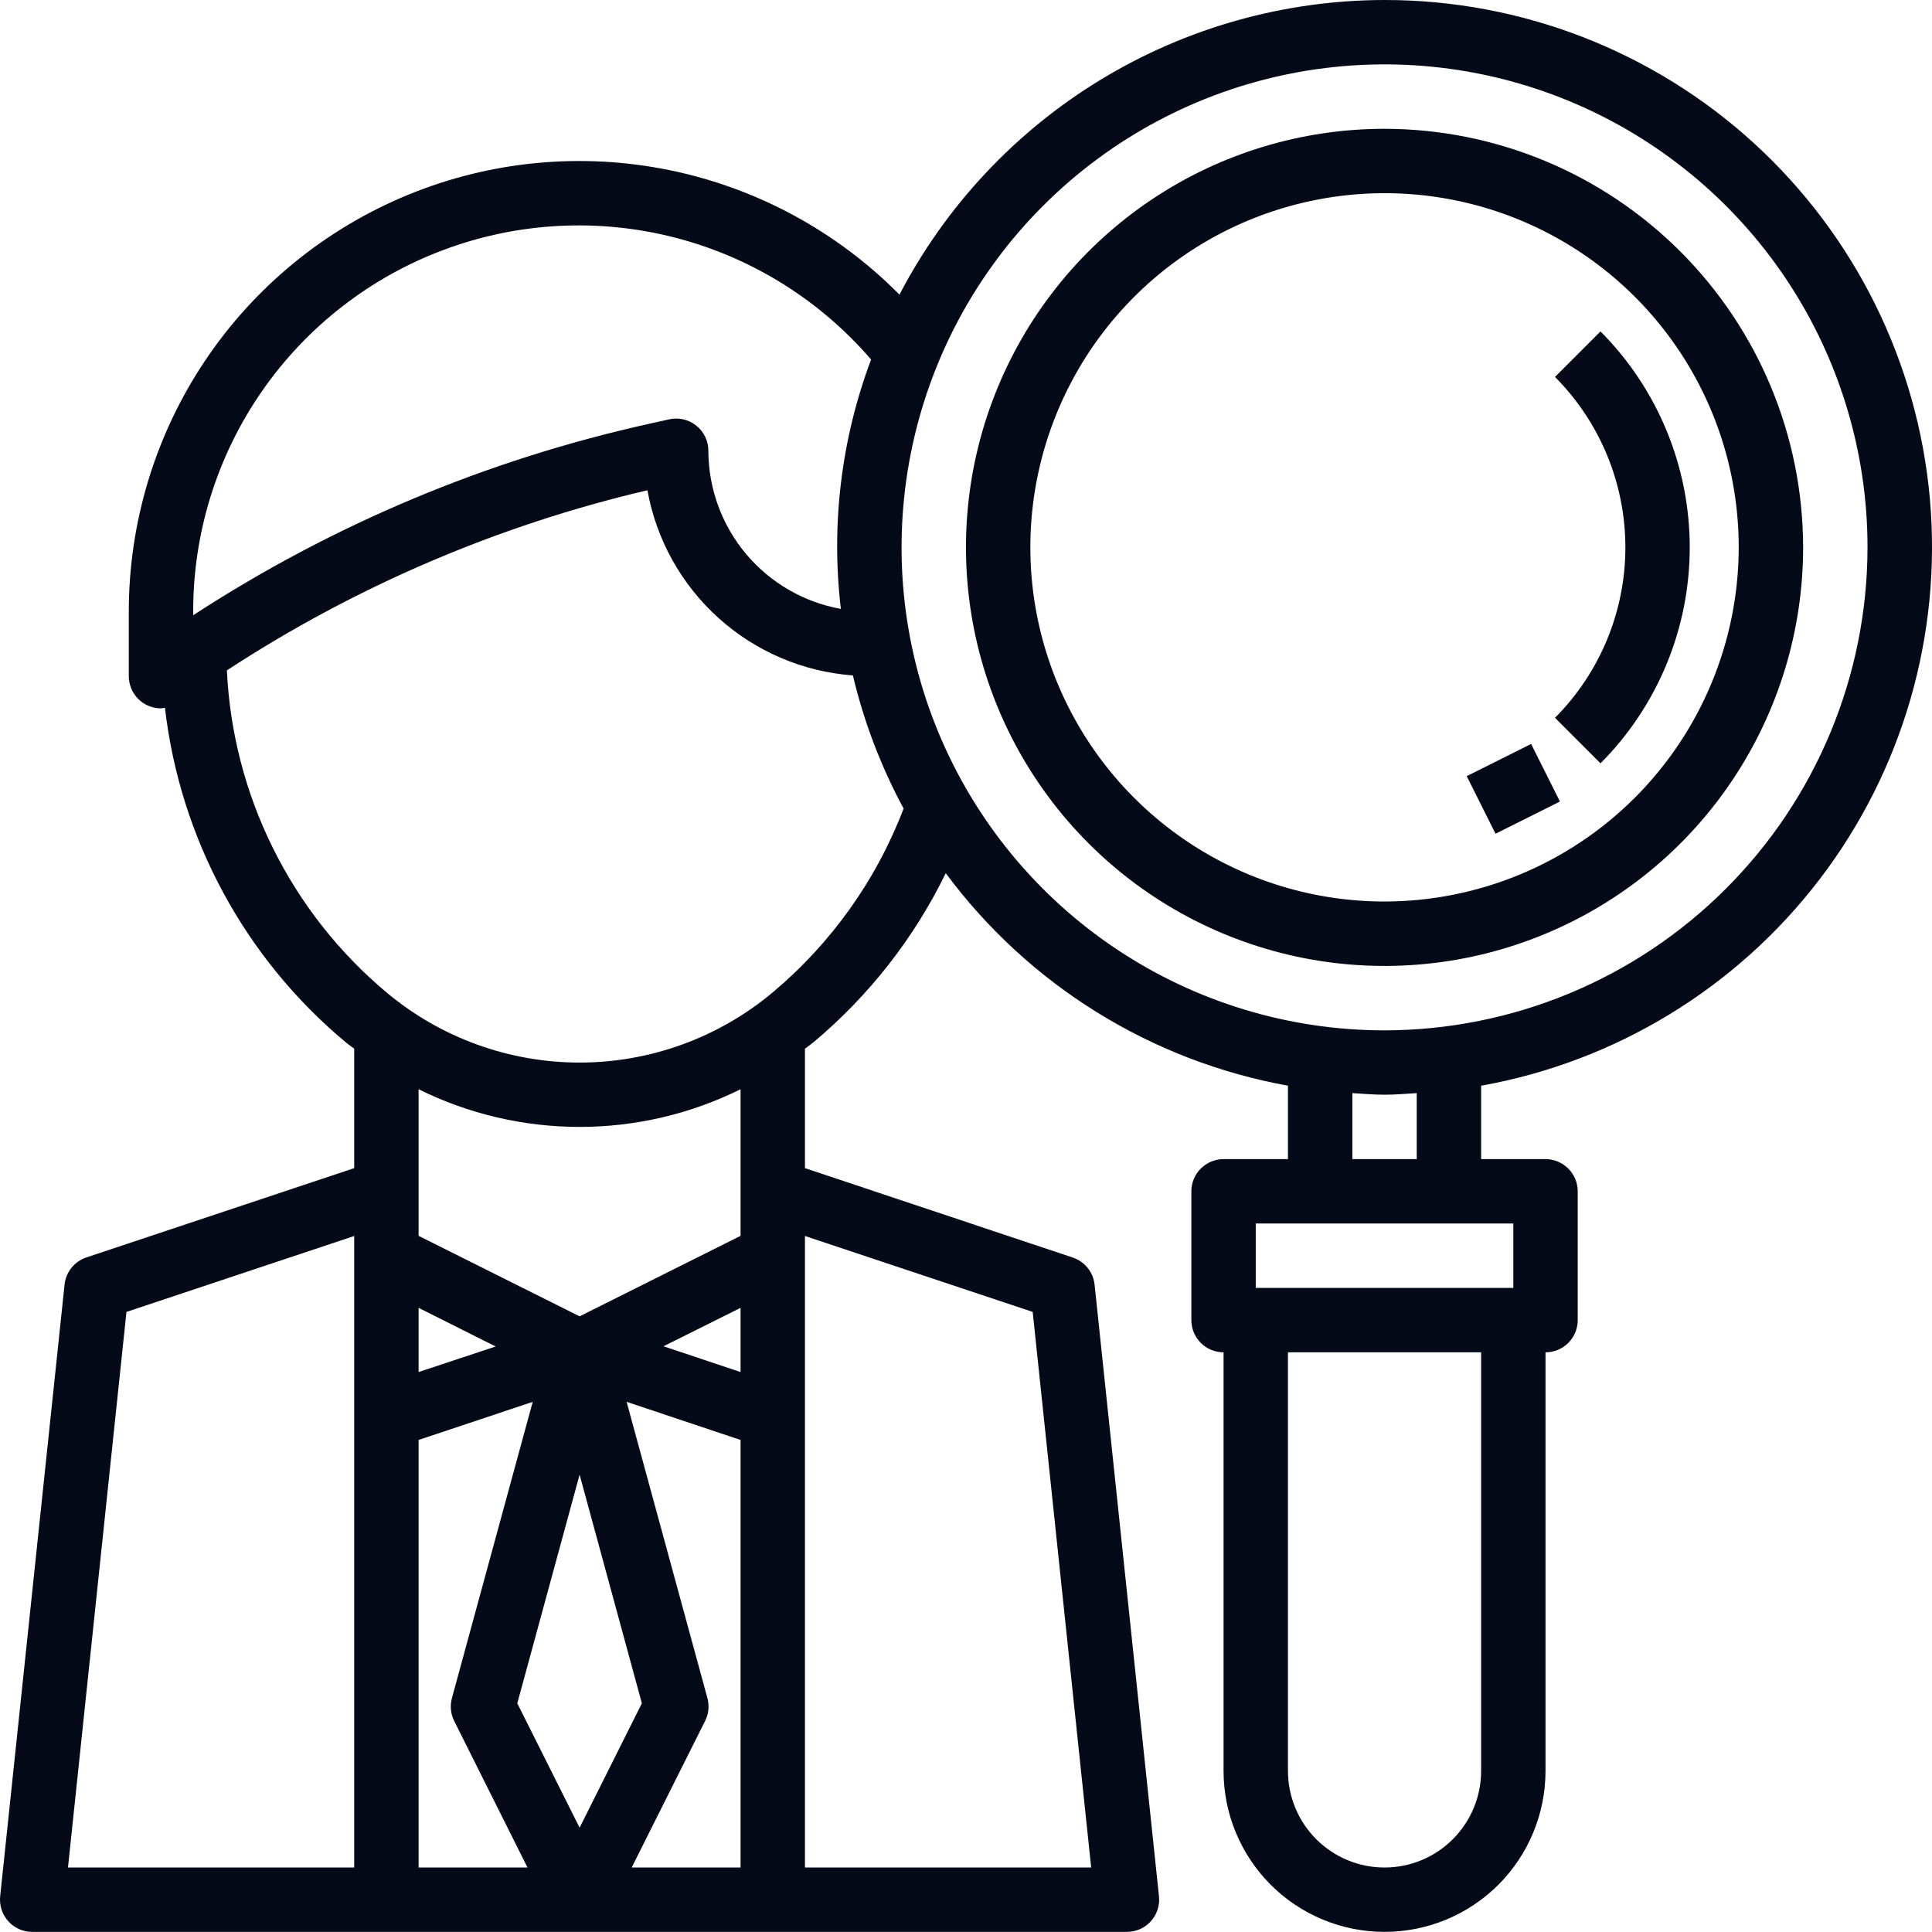 <svg width="48" height="48" viewBox="0 0 48 48" fill="none" xmlns="http://www.w3.org/2000/svg">
<path d="M34.398 2.73993e-06C31.913 0.003 29.475 0.687 27.351 1.977C25.226 3.268 23.496 5.116 22.347 7.32C20.786 5.743 18.792 4.665 16.617 4.224C14.442 3.782 12.185 3.998 10.133 4.842C8.081 5.687 6.326 7.122 5.091 8.966C3.857 10.81 3.199 12.98 3.2 15.199V16.799C3.2 17.011 3.284 17.215 3.434 17.365C3.584 17.515 3.788 17.599 4 17.599C4.033 17.596 4.066 17.591 4.098 17.584C4.473 20.828 6.081 23.804 8.589 25.895C8.658 25.952 8.73 26.001 8.8 26.055V29.022L2.147 31.24C2.002 31.288 1.873 31.378 1.776 31.498C1.68 31.617 1.62 31.762 1.604 31.915L0.004 47.114C-0.007 47.226 0.005 47.338 0.039 47.445C0.074 47.552 0.131 47.65 0.206 47.733C0.281 47.816 0.372 47.883 0.475 47.928C0.577 47.974 0.688 47.998 0.8 47.997H27.999C28.111 47.997 28.221 47.974 28.323 47.929C28.426 47.883 28.517 47.817 28.592 47.734C28.667 47.651 28.724 47.553 28.759 47.447C28.794 47.341 28.806 47.229 28.795 47.117L27.195 31.918C27.179 31.765 27.119 31.62 27.023 31.501C26.926 31.381 26.797 31.292 26.652 31.243L19.999 29.022V26.055C20.069 26.001 20.141 25.952 20.21 25.895C21.589 24.742 22.709 23.31 23.497 21.694C25.556 24.471 28.596 26.358 31.999 26.974V28.798H30.399C30.186 28.798 29.983 28.883 29.833 29.033C29.683 29.183 29.599 29.386 29.599 29.598V32.798C29.599 33.01 29.683 33.214 29.833 33.364C29.983 33.514 30.186 33.598 30.399 33.598V43.998C30.399 45.058 30.82 46.076 31.57 46.826C32.32 47.576 33.338 47.997 34.398 47.997C35.459 47.997 36.477 47.576 37.227 46.826C37.977 46.076 38.398 45.058 38.398 43.998V33.598C38.61 33.598 38.814 33.514 38.964 33.364C39.114 33.214 39.198 33.01 39.198 32.798V29.598C39.198 29.386 39.114 29.183 38.964 29.033C38.814 28.883 38.61 28.798 38.398 28.798H36.798V26.974C40.143 26.376 43.143 24.547 45.207 21.847C47.27 19.148 48.248 15.773 47.947 12.388C47.645 9.004 46.087 5.855 43.58 3.561C41.072 1.268 37.797 -0.002 34.398 2.73993e-06ZM4.8 15.199C4.796 13.242 5.392 11.33 6.507 9.721C7.623 8.113 9.204 6.884 11.039 6.202C12.873 5.519 14.873 5.415 16.769 5.903C18.664 6.391 20.365 7.448 21.642 8.932C20.9 10.908 20.642 13.033 20.891 15.128C19.969 14.962 19.135 14.478 18.533 13.76C17.932 13.042 17.601 12.136 17.599 11.199C17.599 11.079 17.573 10.961 17.521 10.853C17.469 10.745 17.394 10.65 17.3 10.575C17.207 10.5 17.098 10.447 16.981 10.42C16.864 10.392 16.743 10.392 16.626 10.418L16.146 10.525C12.109 11.417 8.265 13.029 4.8 15.285V15.199ZM15.947 42.318L14.4 45.409L12.852 42.318L14.4 36.638L15.947 42.318ZM18.399 34.088L16.485 33.448L18.399 32.493V34.088ZM10.4 34.088V32.493L12.314 33.453L10.4 34.088ZM3.142 32.594L8.8 30.708V46.398H1.689L3.142 32.594ZM10.4 35.775L13.235 34.829L11.228 42.189C11.177 42.379 11.196 42.581 11.284 42.757L13.105 46.398H10.4V35.775ZM15.694 46.398L17.519 42.755C17.607 42.579 17.627 42.377 17.575 42.187L15.568 34.828L18.399 35.775V46.398H15.694ZM25.657 32.594L27.11 46.398H19.999V30.708L25.657 32.594ZM18.399 30.704L14.4 32.704L10.4 30.704V27.062C11.643 27.678 13.012 27.998 14.4 27.998C15.787 27.998 17.156 27.678 18.399 27.062V30.704ZM19.185 24.666C17.842 25.786 16.148 26.399 14.4 26.399C12.651 26.399 10.957 25.786 9.614 24.666C8.433 23.679 7.469 22.457 6.785 21.078C6.1 19.699 5.709 18.193 5.637 16.655C8.833 14.567 12.368 13.052 16.085 12.18C16.305 13.405 16.927 14.521 17.851 15.354C18.775 16.187 19.95 16.689 21.19 16.781C21.463 17.934 21.887 19.046 22.45 20.088C21.771 21.868 20.646 23.444 19.185 24.666ZM36.798 43.998C36.798 44.634 36.545 45.245 36.095 45.695C35.645 46.145 35.035 46.398 34.398 46.398C33.762 46.398 33.152 46.145 32.702 45.695C32.252 45.245 31.999 44.634 31.999 43.998V33.598H36.798V43.998ZM37.598 31.998H31.199V30.398H37.598V31.998ZM35.198 28.798H33.599V27.158C33.865 27.174 34.128 27.198 34.398 27.198C34.669 27.198 34.932 27.174 35.198 27.158V28.798ZM34.398 25.599C32.025 25.599 29.705 24.895 27.732 23.576C25.759 22.258 24.221 20.384 23.312 18.191C22.404 15.999 22.167 13.586 22.63 11.258C23.093 8.931 24.235 6.793 25.914 5.114C27.592 3.436 29.73 2.293 32.057 1.83C34.385 1.367 36.798 1.605 38.99 2.513C41.183 3.422 43.057 4.96 44.376 6.933C45.694 8.906 46.398 11.226 46.398 13.599C46.394 16.781 45.129 19.831 42.879 22.08C40.63 24.33 37.58 25.595 34.398 25.599Z" fill="#050A19"/>
<path d="M34.398 3.2C32.342 3.2 30.331 3.809 28.621 4.952C26.911 6.095 25.578 7.719 24.791 9.619C24.003 11.52 23.798 13.611 24.199 15.628C24.6 17.645 25.591 19.498 27.045 20.953C28.499 22.407 30.352 23.397 32.37 23.799C34.387 24.2 36.478 23.994 38.378 23.207C40.278 22.42 41.903 21.087 43.045 19.377C44.188 17.666 44.798 15.656 44.798 13.599C44.795 10.842 43.698 8.199 41.748 6.249C39.799 4.299 37.156 3.203 34.398 3.2ZM34.398 22.398C32.658 22.398 30.957 21.883 29.51 20.916C28.063 19.949 26.935 18.574 26.269 16.966C25.603 15.359 25.428 13.589 25.768 11.882C26.108 10.175 26.946 8.607 28.176 7.377C29.407 6.146 30.975 5.308 32.682 4.969C34.389 4.629 36.158 4.803 37.766 5.469C39.374 6.135 40.748 7.263 41.715 8.71C42.682 10.157 43.198 11.859 43.198 13.599C43.195 15.932 42.267 18.169 40.618 19.818C38.968 21.468 36.731 22.396 34.398 22.398Z" fill="#050A19"/>
<path d="M38.633 9.365C39.753 10.49 40.382 12.012 40.382 13.599C40.382 15.187 39.753 16.709 38.633 17.834L39.764 18.965C41.184 17.54 41.981 15.611 41.981 13.599C41.981 11.588 41.184 9.659 39.764 8.234L38.633 9.365Z" fill="#050A19"/>
<path d="M38.04 18.483L36.44 19.283L37.156 20.714L38.756 19.914L38.04 18.483Z" fill="#050A19"/>
</svg>
